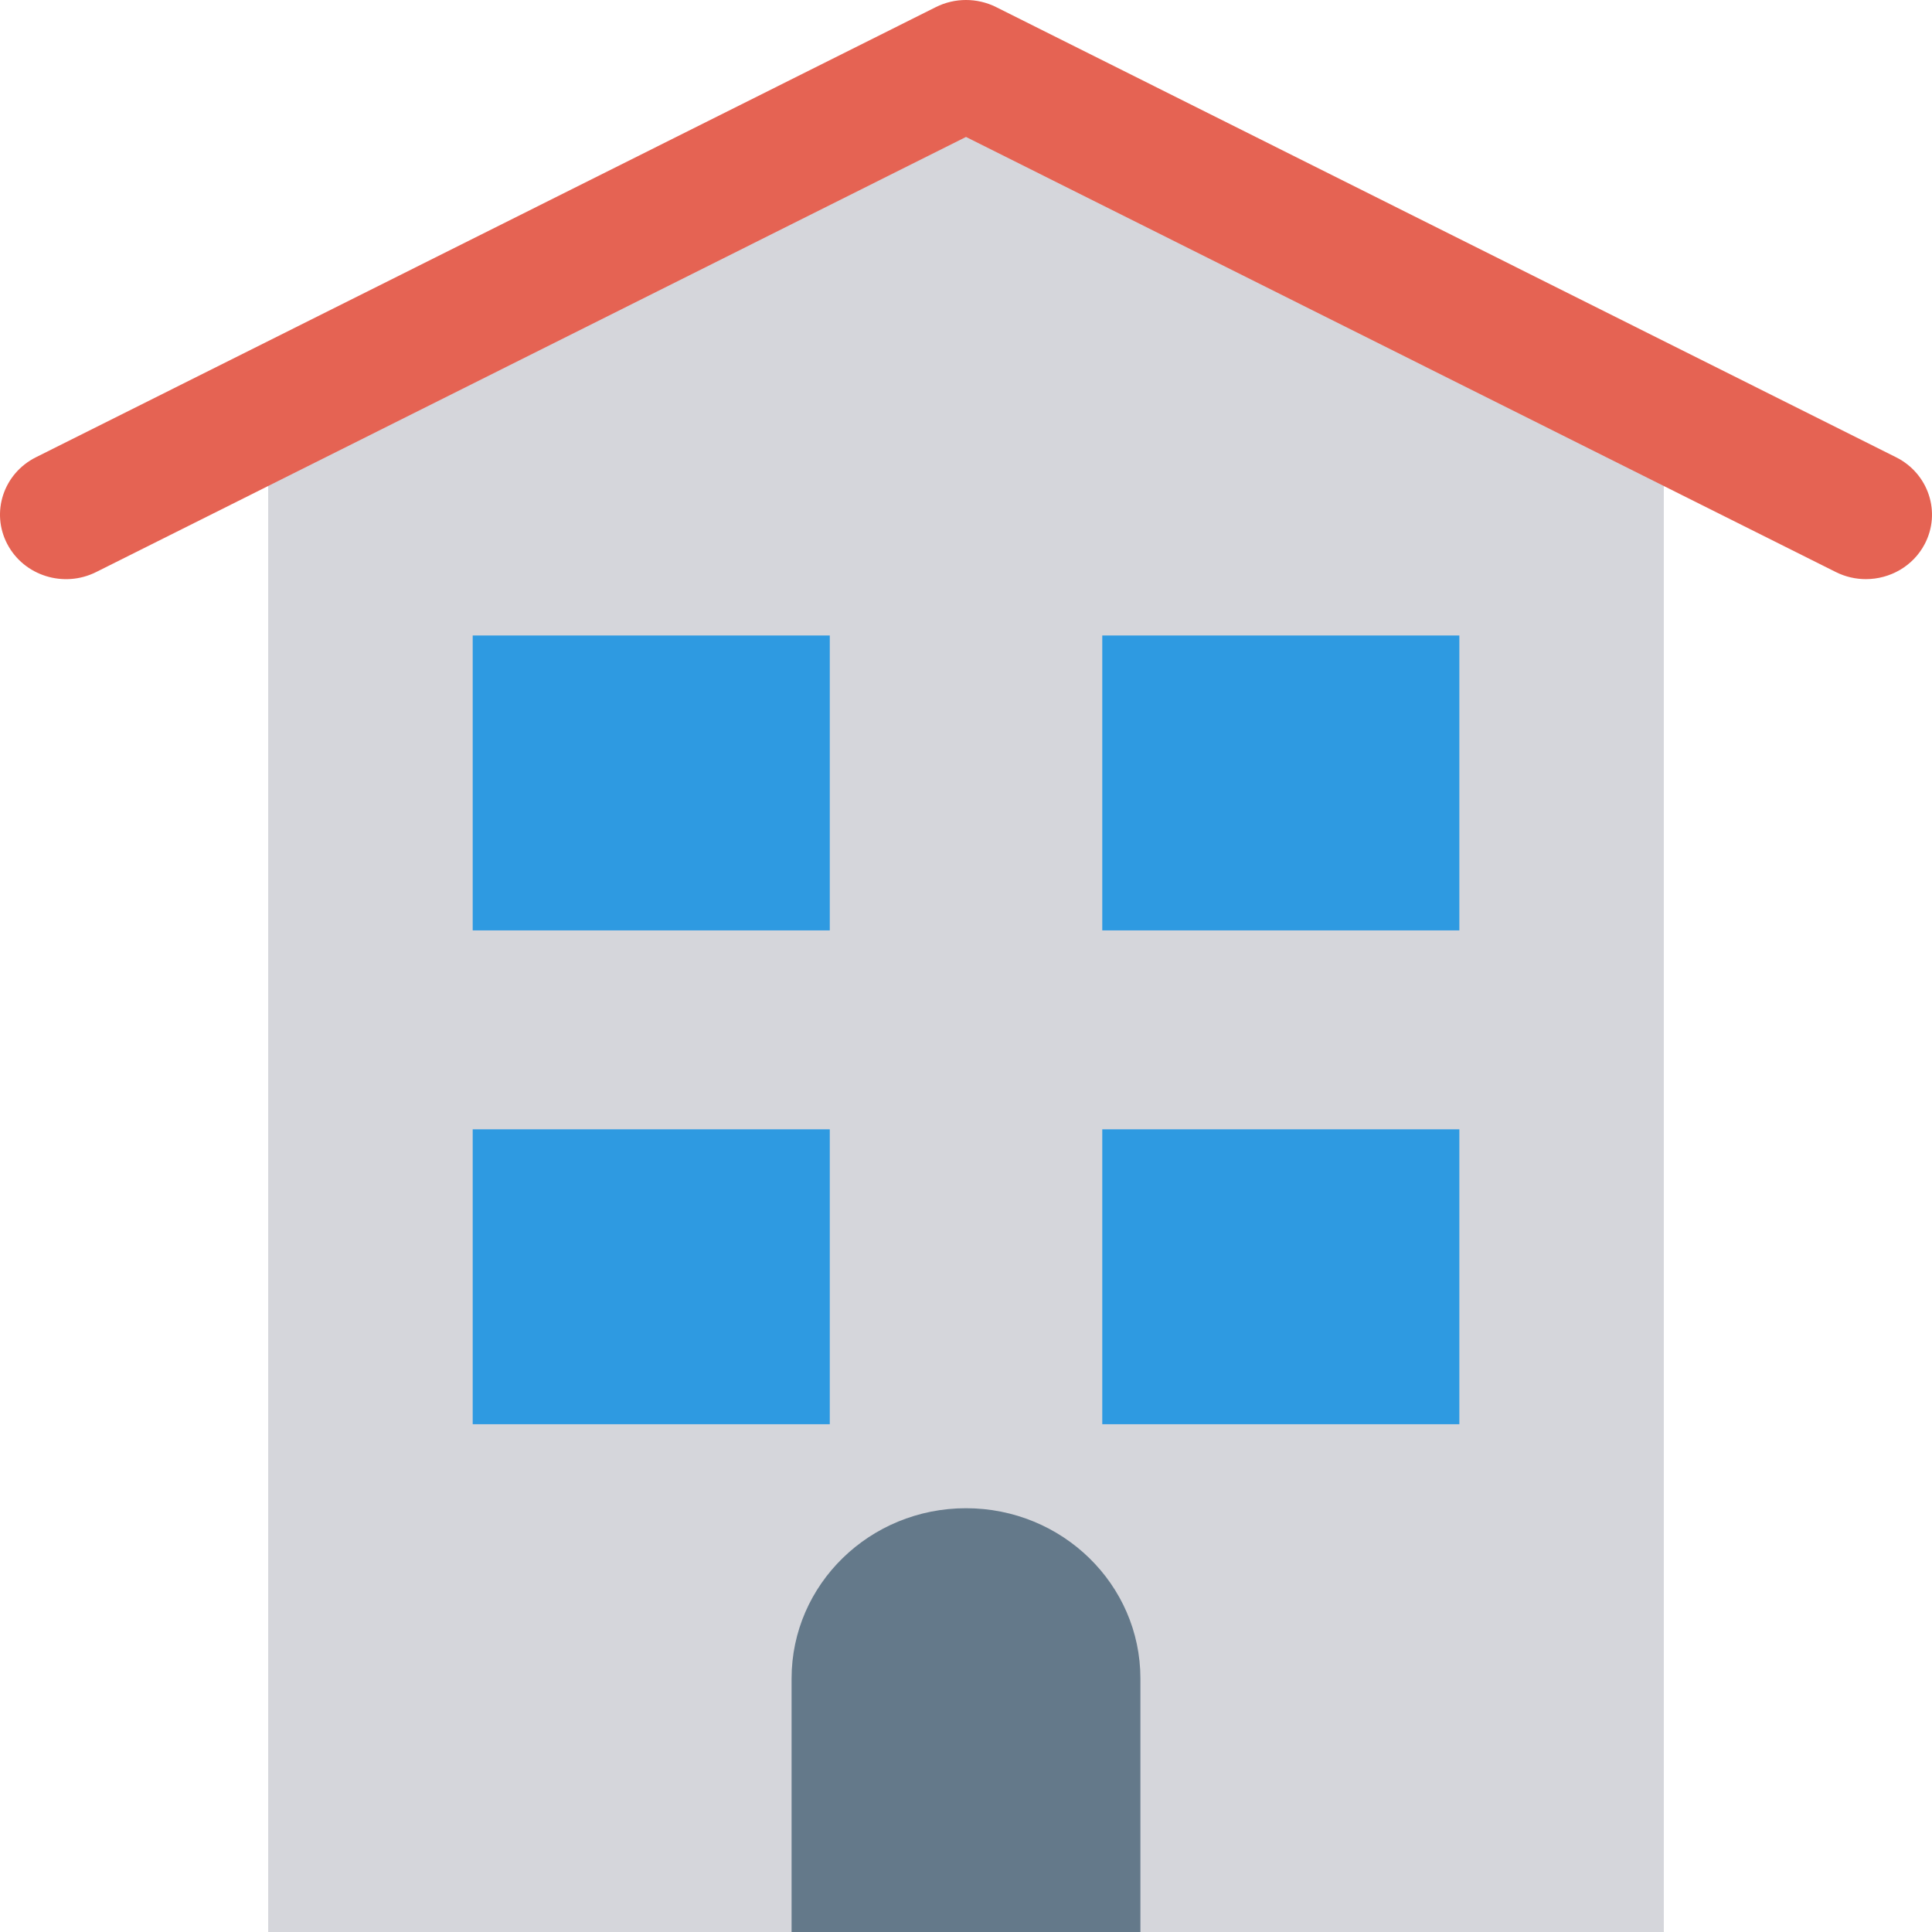 <?xml version="1.0" encoding="iso-8859-1"?>
<!-- Generator: Adobe Illustrator 19.0.0, SVG Export Plug-In . SVG Version: 6.00 Build 0)  -->
<svg version="1.1" id="Capa_1" xmlns="http://www.w3.org/2000/svg" xmlns:xlink="http://www.w3.org/1999/xlink" x="0px" y="0px"
	 viewBox="0 0 468.293 468.293" style="enable-background:new 0 0 468.293 468.293;" xml:space="preserve">
<polygon style="fill:#D5D6DB;" points="403.29,100.201 403.29,468.293 65.002,468.293 65.002,100.201 234.146,15.632 "/>
<g>
	<rect x="267.177" y="154.037" style="fill:#2E9AE1;" width="86.553" height="71.48"/>
	<rect x="114.576" y="154.037" style="fill:#2E9AE1;" width="86.553" height="71.48"/>
	<rect x="267.177" y="273.733" style="fill:#2E9AE1;" width="86.553" height="71.48"/>
	<rect x="114.576" y="273.733" style="fill:#2E9AE1;" width="86.553" height="71.48"/>
</g>
<path style="fill:#64798A;" d="M234.146,365.575c-23.348,0-42.276,18.481-42.276,41.278v61.439h84.552v-61.439
	C276.422,384.056,257.495,365.575,234.146,365.575z"/>
<path style="fill:#E56353;" d="M459.589,110.837L241.444,1.717c-4.581-2.29-10.014-2.29-14.595,0L8.703,110.837
	c-7.864,3.939-10.972,13.357-6.934,21.044c4.034,7.679,13.684,10.717,21.552,6.77L234.146,33.195l210.825,105.455
	c2.341,1.175,4.835,1.725,7.297,1.725c5.812,0,11.421-3.099,14.255-8.495C470.561,124.194,467.454,114.775,459.589,110.837z"/>
<g>
</g>
<g>
</g>
<g>
</g>
<g>
</g>
<g>
</g>
<g>
</g>
<g>
</g>
<g>
</g>
<g>
</g>
<g>
</g>
<g>
</g>
<g>
</g>
<g>
</g>
<g>
</g>
<g>
</g>
</svg>
